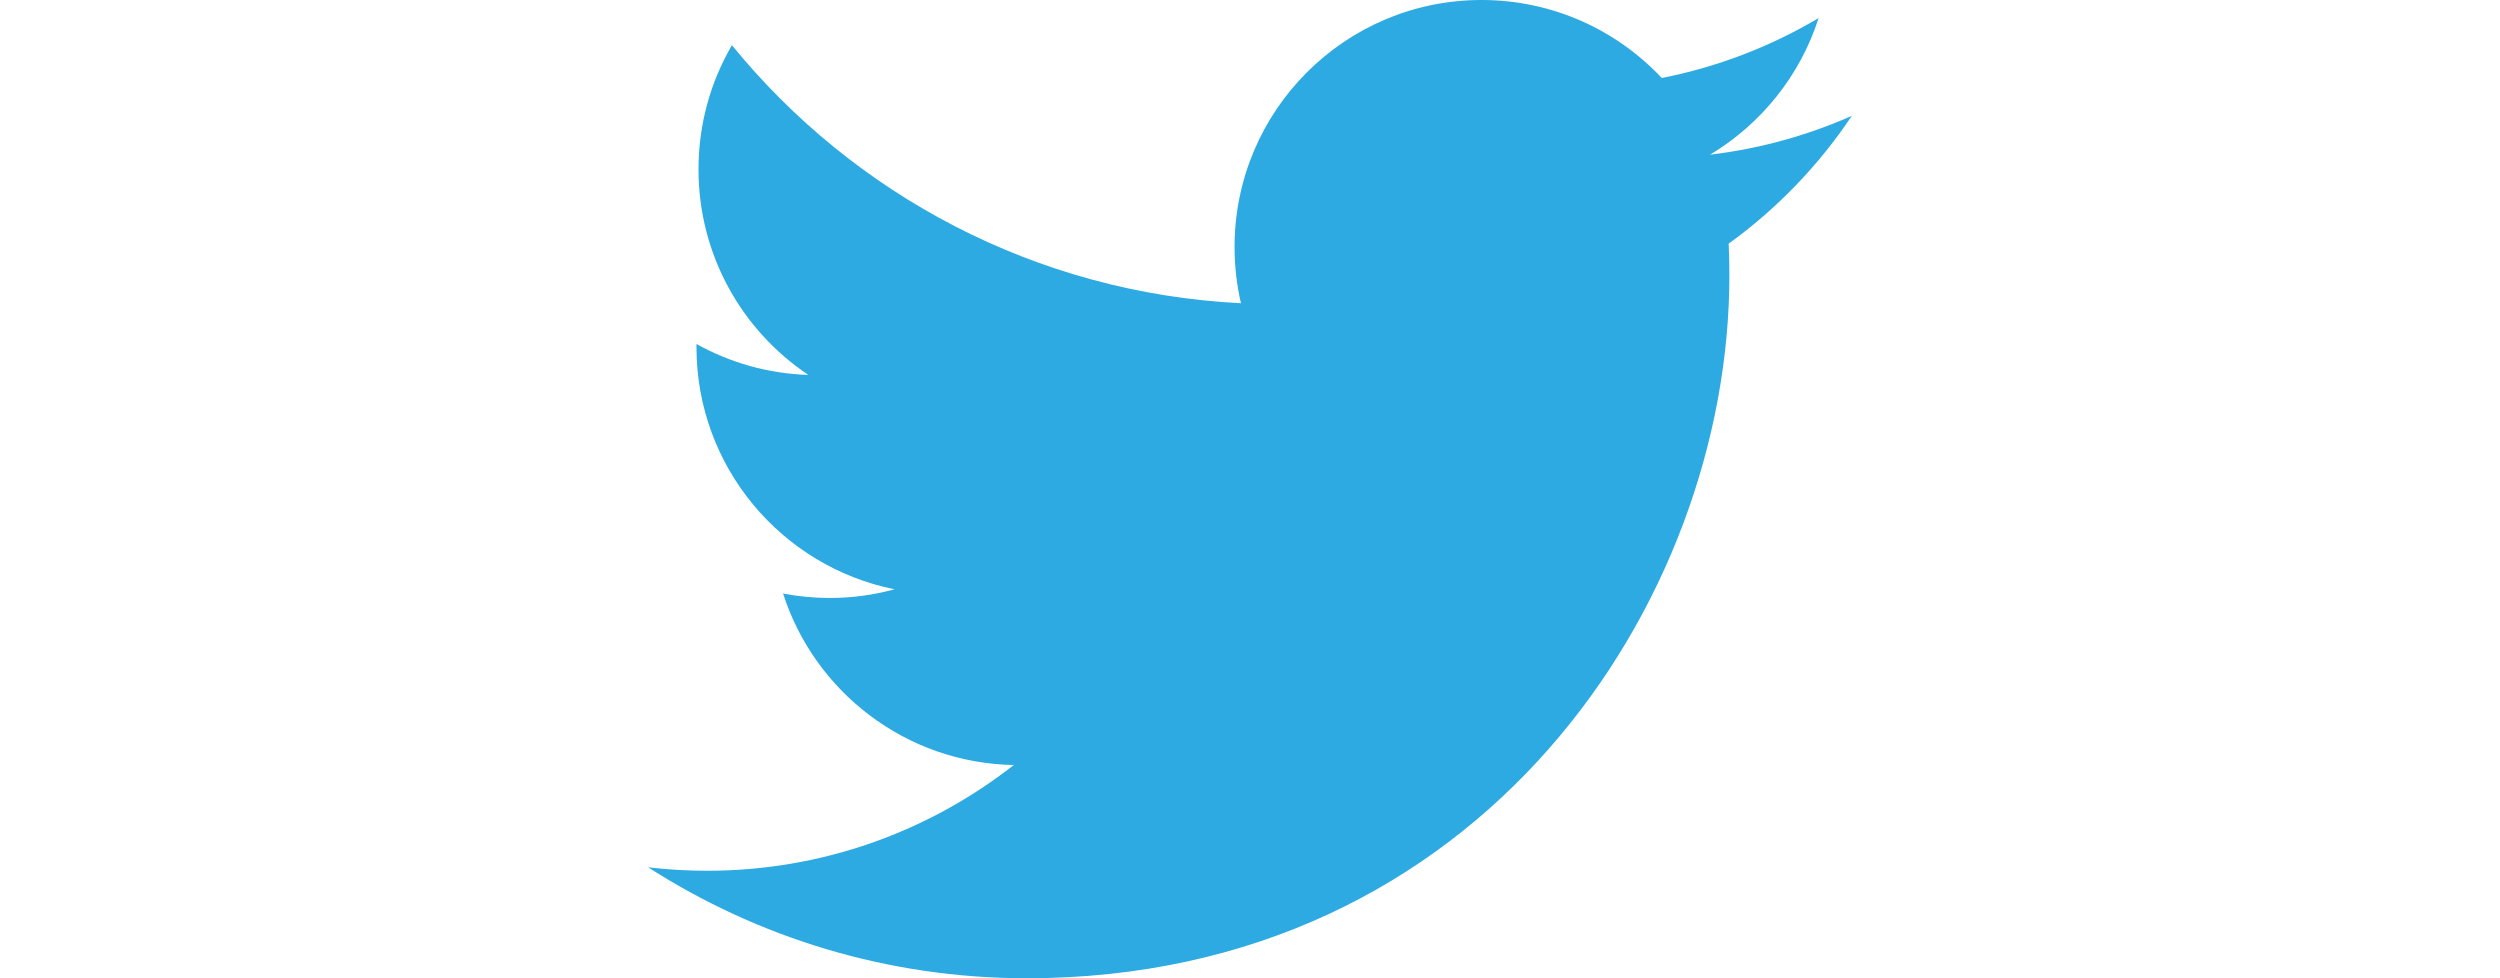 <?xml version="1.0" encoding="utf-8"?>
<!-- Generator: Adobe Illustrator 16.0.0, SVG Export Plug-In . SVG Version: 6.00 Build 0)  -->
<!DOCTYPE svg PUBLIC "-//W3C//DTD SVG 1.1//EN" "http://www.w3.org/Graphics/SVG/1.1/DTD/svg11.dtd">
<svg version="1.1" id="Layer_1" xmlns="http://www.w3.org/2000/svg" xmlns:xlink="http://www.w3.org/1999/xlink" x="0px" y="0px"
	 width="230px" height="90px" viewBox="0 0 230 90" enable-background="new 0 0 230 90" xml:space="preserve">
<path fill="#2CAAE1" d="M170.372,10.654c-4.074,1.807-8.453,3.027-13.049,3.578c4.69-2.813,8.293-7.266,9.989-12.57
	c-4.391,2.604-9.252,4.495-14.429,5.514C148.74,2.759,142.835,0,136.301,0c-12.548,0-22.721,10.172-22.721,22.721
	c0,1.78,0.201,3.514,0.588,5.178C95.285,26.95,78.543,17.904,67.337,4.159c-1.956,3.354-3.075,7.258-3.075,11.422
	c0,7.883,4.01,14.837,10.107,18.912c-3.725-0.118-7.229-1.14-10.291-2.843c-0.002,0.096-0.002,0.189-0.002,0.287
	c0,11.008,7.832,20.19,18.226,22.278c-1.905,0.519-3.913,0.798-5.985,0.798c-1.465,0-2.887-0.144-4.274-0.408
	c2.89,9.024,11.281,15.595,21.224,15.777c-7.777,6.094-17.572,9.727-28.219,9.727c-1.833,0-3.643-0.107-5.419-0.317
	C69.684,86.238,81.625,90,94.456,90c41.791,0,64.646-34.622,64.646-64.646c0-0.984-0.021-1.965-0.065-2.938
	C163.475,19.211,167.326,15.21,170.372,10.654z"/>
</svg>
